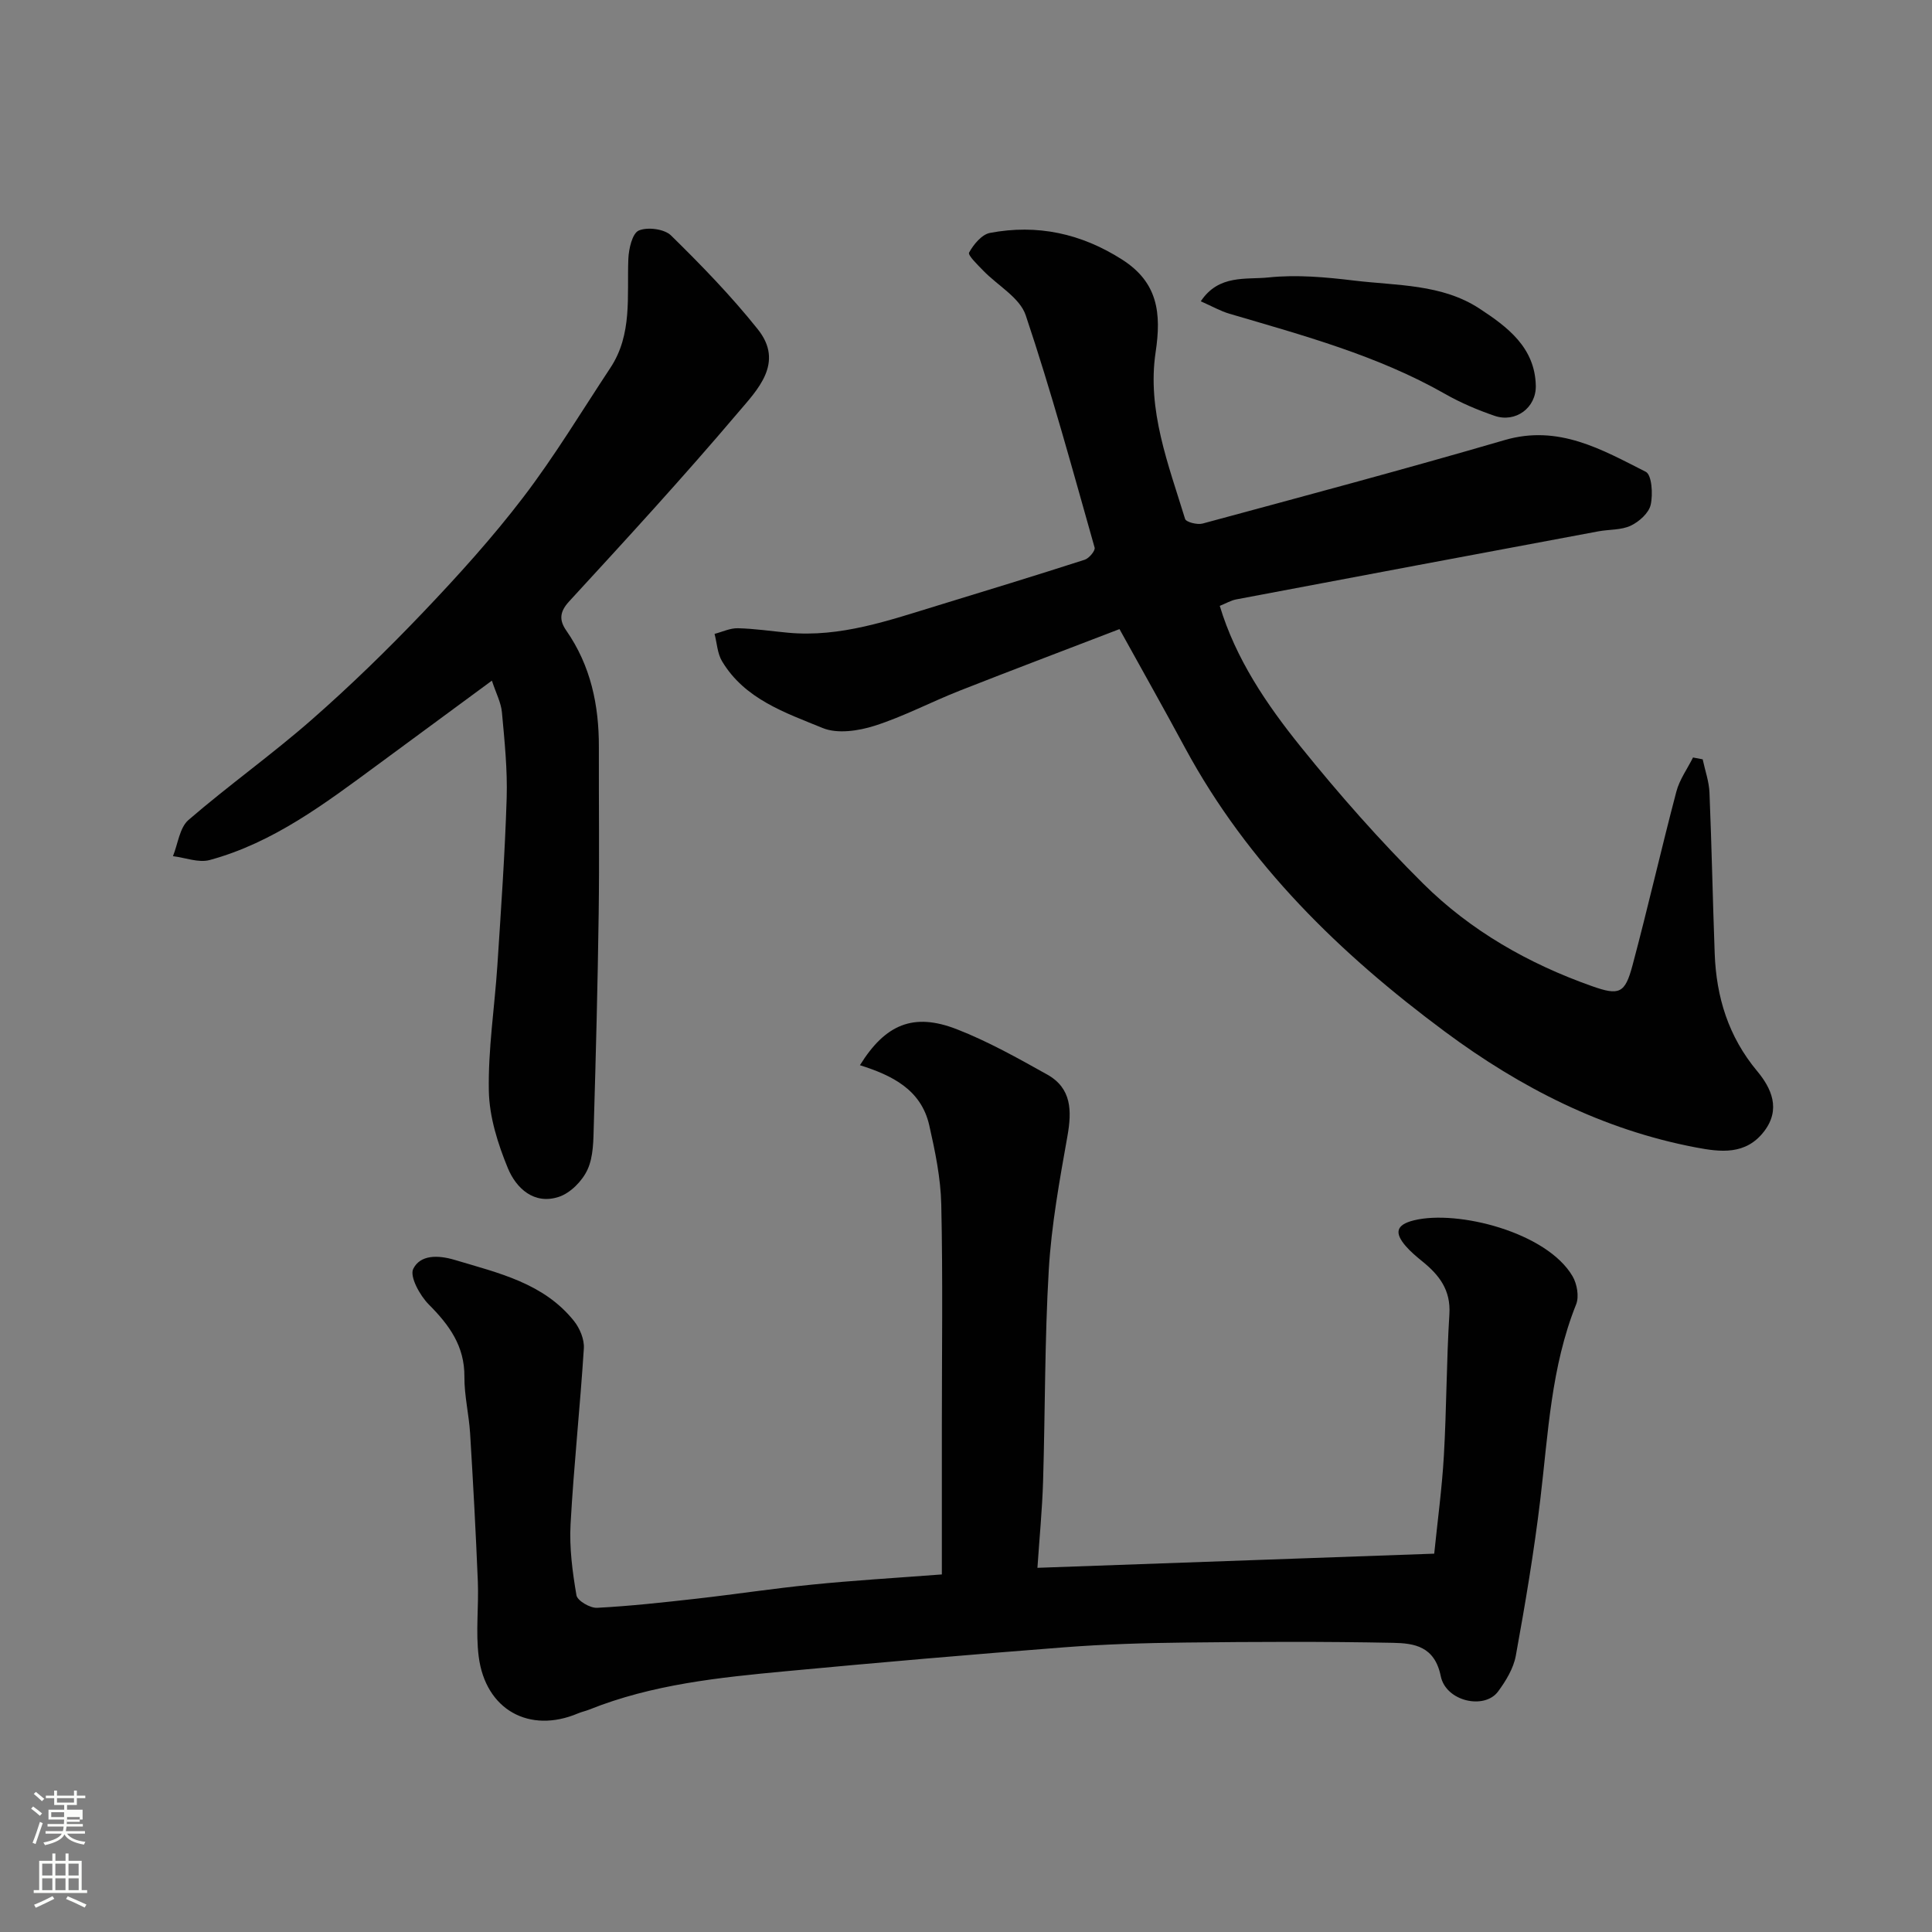 <svg enable-background="new 0 0 400 400" viewBox="0 0 400 400" xmlns="http://www.w3.org/2000/svg"><rect x="0" y="0" width="400" height="400" fill="#808080" stroke="none"/><path d="m6.44 374.46.42-.45c.65.47 1.27.95 1.85 1.44l-.45.49c-.65-.56-1.25-1.06-1.82-1.48m.93 7.33-.63-.26c.55-1.36 1.05-2.8 1.52-4.33.19.1.38.19.59.27-.46 1.29-.95 2.73-1.48 4.32m-.38-10.38.44-.42c.43.34 1.01.82 1.74 1.44l-.49.49c-.53-.51-1.09-1.01-1.69-1.51m2.5.35h1.72v-1.04h.59v1.04h3.52v-1.04h.59v1.04h1.75v.53h-1.75v1.42h-2.03v.97h3.22v2.03h-3.24c0 .35-.01.66-.03.93h3.32v.53h-3.37c-.03.27-.08.58-.15.94h3.96v.53h-3.71c.67.92 1.93 1.48 3.79 1.68-.13.24-.23.44-.29.59-2.13-.38-3.48-1.08-4.04-2.12-.43.97-1.77 1.72-4.03 2.23-.09-.19-.2-.37-.33-.55 2.1-.42 3.37-1.03 3.81-1.83h-3.36v-.53h3.58c.08-.29.13-.61.16-.94h-3.33v-.53h3.39c.02-.27.04-.58.04-.93h-3.23v-2.03h3.25v-.97h-2.07v-1.42h-1.73zm1.12 3.44v1h2.65c.01-.3.02-.44.01-.4v-.25-.35zm1.19-2h3.52v-.91h-3.52zm4.71 3h-2.63v.59c0 .15-.01.28-.01.4h2.64v-1.99z" fill="#fbfcfa"/><path d="m13.56 383.74h.63v1.52h2.72v6.07h1.13v.6h-11.06v-.6h1.13v-6.07h2.73v-1.52h.63v1.52h2.1v-1.52zm-2.69 8.83.38.56c-1.24.63-2.53 1.25-3.85 1.85-.1-.21-.21-.42-.34-.63 1.36-.55 2.63-1.15 3.81-1.78m-2.13-4.27h2.1v-2.45h-2.1zm0 3.04h2.1v-2.46h-2.1zm2.72-3.04h2.1v-2.45h-2.1zm0 3.04h2.1v-2.46h-2.1zm6.07 3.6c-1.41-.71-2.7-1.3-3.86-1.78l.35-.56c1.45.62 2.75 1.19 3.88 1.72zm-1.25-9.09h-2.1v2.45h2.1zm-2.09 5.49h2.1v-2.46h-2.1z" fill="#fbfcfa"/><g fill="#010101"><path d="m195 325.97c0-10.47 0-20.54 0-30.6 0-15.33.22-30.66-.12-45.98-.12-5.5-1.27-11.03-2.49-16.42-1.69-7.42-7.76-10.35-14.35-12.43 5.27-8.49 11.09-10.94 20.05-7.45 6.47 2.52 12.61 5.97 18.7 9.37 5.1 2.84 5.14 7.52 4.21 12.77-1.63 9.16-3.31 18.38-3.86 27.64-.86 14.56-.74 29.18-1.18 43.78-.18 5.9-.76 11.8-1.17 17.95 27.55-.98 54.57-1.95 82.15-2.93.68-6.72 1.61-13.5 2-20.31.56-9.75.53-19.54 1.14-29.28.31-4.98-2.09-8.08-5.57-10.9-1.23-1-2.48-2.04-3.51-3.24-2.24-2.63-2.08-4.35 1.76-5.29 9.03-2.21 27.49 2.47 32.82 11.58.93 1.59 1.39 4.22.74 5.83-5.2 12.97-5.78 26.72-7.41 40.33-1.3 10.86-3.12 21.66-5.08 32.42-.48 2.62-2.06 5.22-3.68 7.41-2.82 3.8-10.8 2.05-11.86-3.2-1.26-6.19-5.49-6.8-9.85-6.89-14.32-.29-28.65-.22-42.98-.06-8.43.09-16.88.35-25.29 1-19.17 1.48-38.33 3.14-57.48 4.94-13.82 1.3-27.64 2.71-40.71 7.95-.75.3-1.56.46-2.31.78-10.06 4.26-19.15-.73-20.56-11.77-.65-5.11.03-10.37-.18-15.55-.42-10.23-.97-20.45-1.6-30.66-.24-3.92-1.21-7.81-1.18-11.72.05-6.36-3.14-10.71-7.37-14.96-1.85-1.86-4.01-5.79-3.22-7.38 1.45-2.91 5.05-2.91 8.62-1.84 9.04 2.72 18.37 4.77 24.66 12.64 1.2 1.5 2.16 3.8 2.04 5.66-.77 12.14-2.08 24.25-2.75 36.4-.27 4.89.39 9.88 1.22 14.73.19 1.12 2.83 2.67 4.27 2.59 6.88-.36 13.74-1.12 20.59-1.89 7.97-.9 15.91-2.12 23.9-2.91 8.35-.85 16.73-1.34 26.89-2.11z"/><path d="m231.78 130.25c-11.26 4.33-22.22 8.47-33.12 12.76-5.91 2.33-11.58 5.34-17.6 7.26-3.34 1.06-7.68 1.71-10.73.46-7.76-3.18-16.14-5.97-20.84-13.83-.97-1.62-1.05-3.76-1.55-5.66 1.61-.42 3.23-1.21 4.83-1.17 3.44.08 6.87.6 10.3.92 10.93 1.04 21.03-2.57 31.21-5.67 10.11-3.09 20.22-6.19 30.29-9.43.91-.29 2.24-1.89 2.06-2.51-4.56-16.1-8.95-32.27-14.27-48.12-1.23-3.65-5.83-6.15-8.81-9.25-1.14-1.18-3.21-3.17-2.91-3.72.93-1.69 2.63-3.75 4.33-4.07 9.79-1.85 18.89.11 27.38 5.54 7.4 4.73 8.12 11.1 6.91 19.16-1.8 11.99 2.65 23.26 6.1 34.52.2.66 2.52 1.25 3.61.96 20.88-5.65 41.79-11.23 62.56-17.29 11.15-3.25 20.11 1.96 29.21 6.57 1.25.63 1.51 4.64 1.02 6.82-.38 1.71-2.39 3.51-4.12 4.33-1.98.94-4.47.76-6.72 1.18-25 4.67-49.99 9.36-74.98 14.09-1.09.21-2.11.82-3.4 1.34 3.29 10.93 9.66 20.36 16.74 29.14 7.96 9.88 16.4 19.46 25.4 28.39 9.83 9.75 21.8 16.56 34.89 21.19 5.7 2.02 6.87 1.54 8.43-4.32 3.19-11.94 5.92-23.99 9.07-35.94.65-2.49 2.28-4.72 3.45-7.07.67.13 1.33.25 2 .38.49 2.3 1.32 4.59 1.41 6.91.46 11.1.67 22.2 1.08 33.3.33 9.03 2.84 17.2 8.79 24.34 2.92 3.5 4.98 7.87 1.43 12.49-3.8 4.94-9.04 4.28-14.09 3.32-19.29-3.66-36.33-12.36-51.96-23.96-21.7-16.1-40.78-34.64-53.8-58.72-4.41-8.19-8.98-16.28-13.6-24.64z"/><path d="m101.84 140.92c-8.24 6.07-15.99 11.79-23.75 17.49-10.78 7.93-21.49 16.07-34.68 19.65-2.29.62-5.05-.49-7.6-.8 1.03-2.54 1.37-5.89 3.21-7.49 8.3-7.17 17.29-13.55 25.53-20.78 8.02-7.03 15.7-14.51 23.07-22.24 7.26-7.62 14.36-15.47 20.74-23.83 6.51-8.53 12.08-17.79 18.01-26.76 4.6-6.95 3.42-14.84 3.72-22.53.08-2.09.81-5.31 2.16-5.9 1.81-.78 5.32-.33 6.69 1.03 6.29 6.17 12.47 12.54 17.96 19.42 5.55 6.95-.12 12.56-4.12 17.27-11.3 13.33-23.13 26.22-34.96 39.08-2.06 2.24-2 3.97-.57 6.03 5.06 7.28 6.77 15.45 6.74 24.14-.03 11.49.12 22.99-.04 34.48-.2 14.59-.58 29.19-1.01 43.77-.09 3.1-.06 6.48-1.29 9.18-1.07 2.36-3.54 4.87-5.93 5.66-5.13 1.7-8.85-1.75-10.58-5.95-2.07-5.04-3.83-10.59-3.93-15.96-.17-8.67 1.2-17.37 1.77-26.07.75-11.52 1.56-23.04 1.92-34.57.18-5.9-.44-11.85-.98-17.75-.18-2.02-1.23-3.98-2.08-6.57z"/><path d="m248.61 62.38c3.73-5.62 9.41-4.45 14.04-4.94 5.82-.61 11.85-.06 17.72.65 8.83 1.06 18.15.69 25.94 5.8 5.74 3.76 11.49 8.02 11.66 15.96.1 4.58-4.18 7.74-8.54 6.24-3.52-1.21-7.01-2.69-10.24-4.53-14-7.97-29.39-12.11-44.66-16.61-1.87-.55-3.58-1.54-5.92-2.57z"/></g></svg>